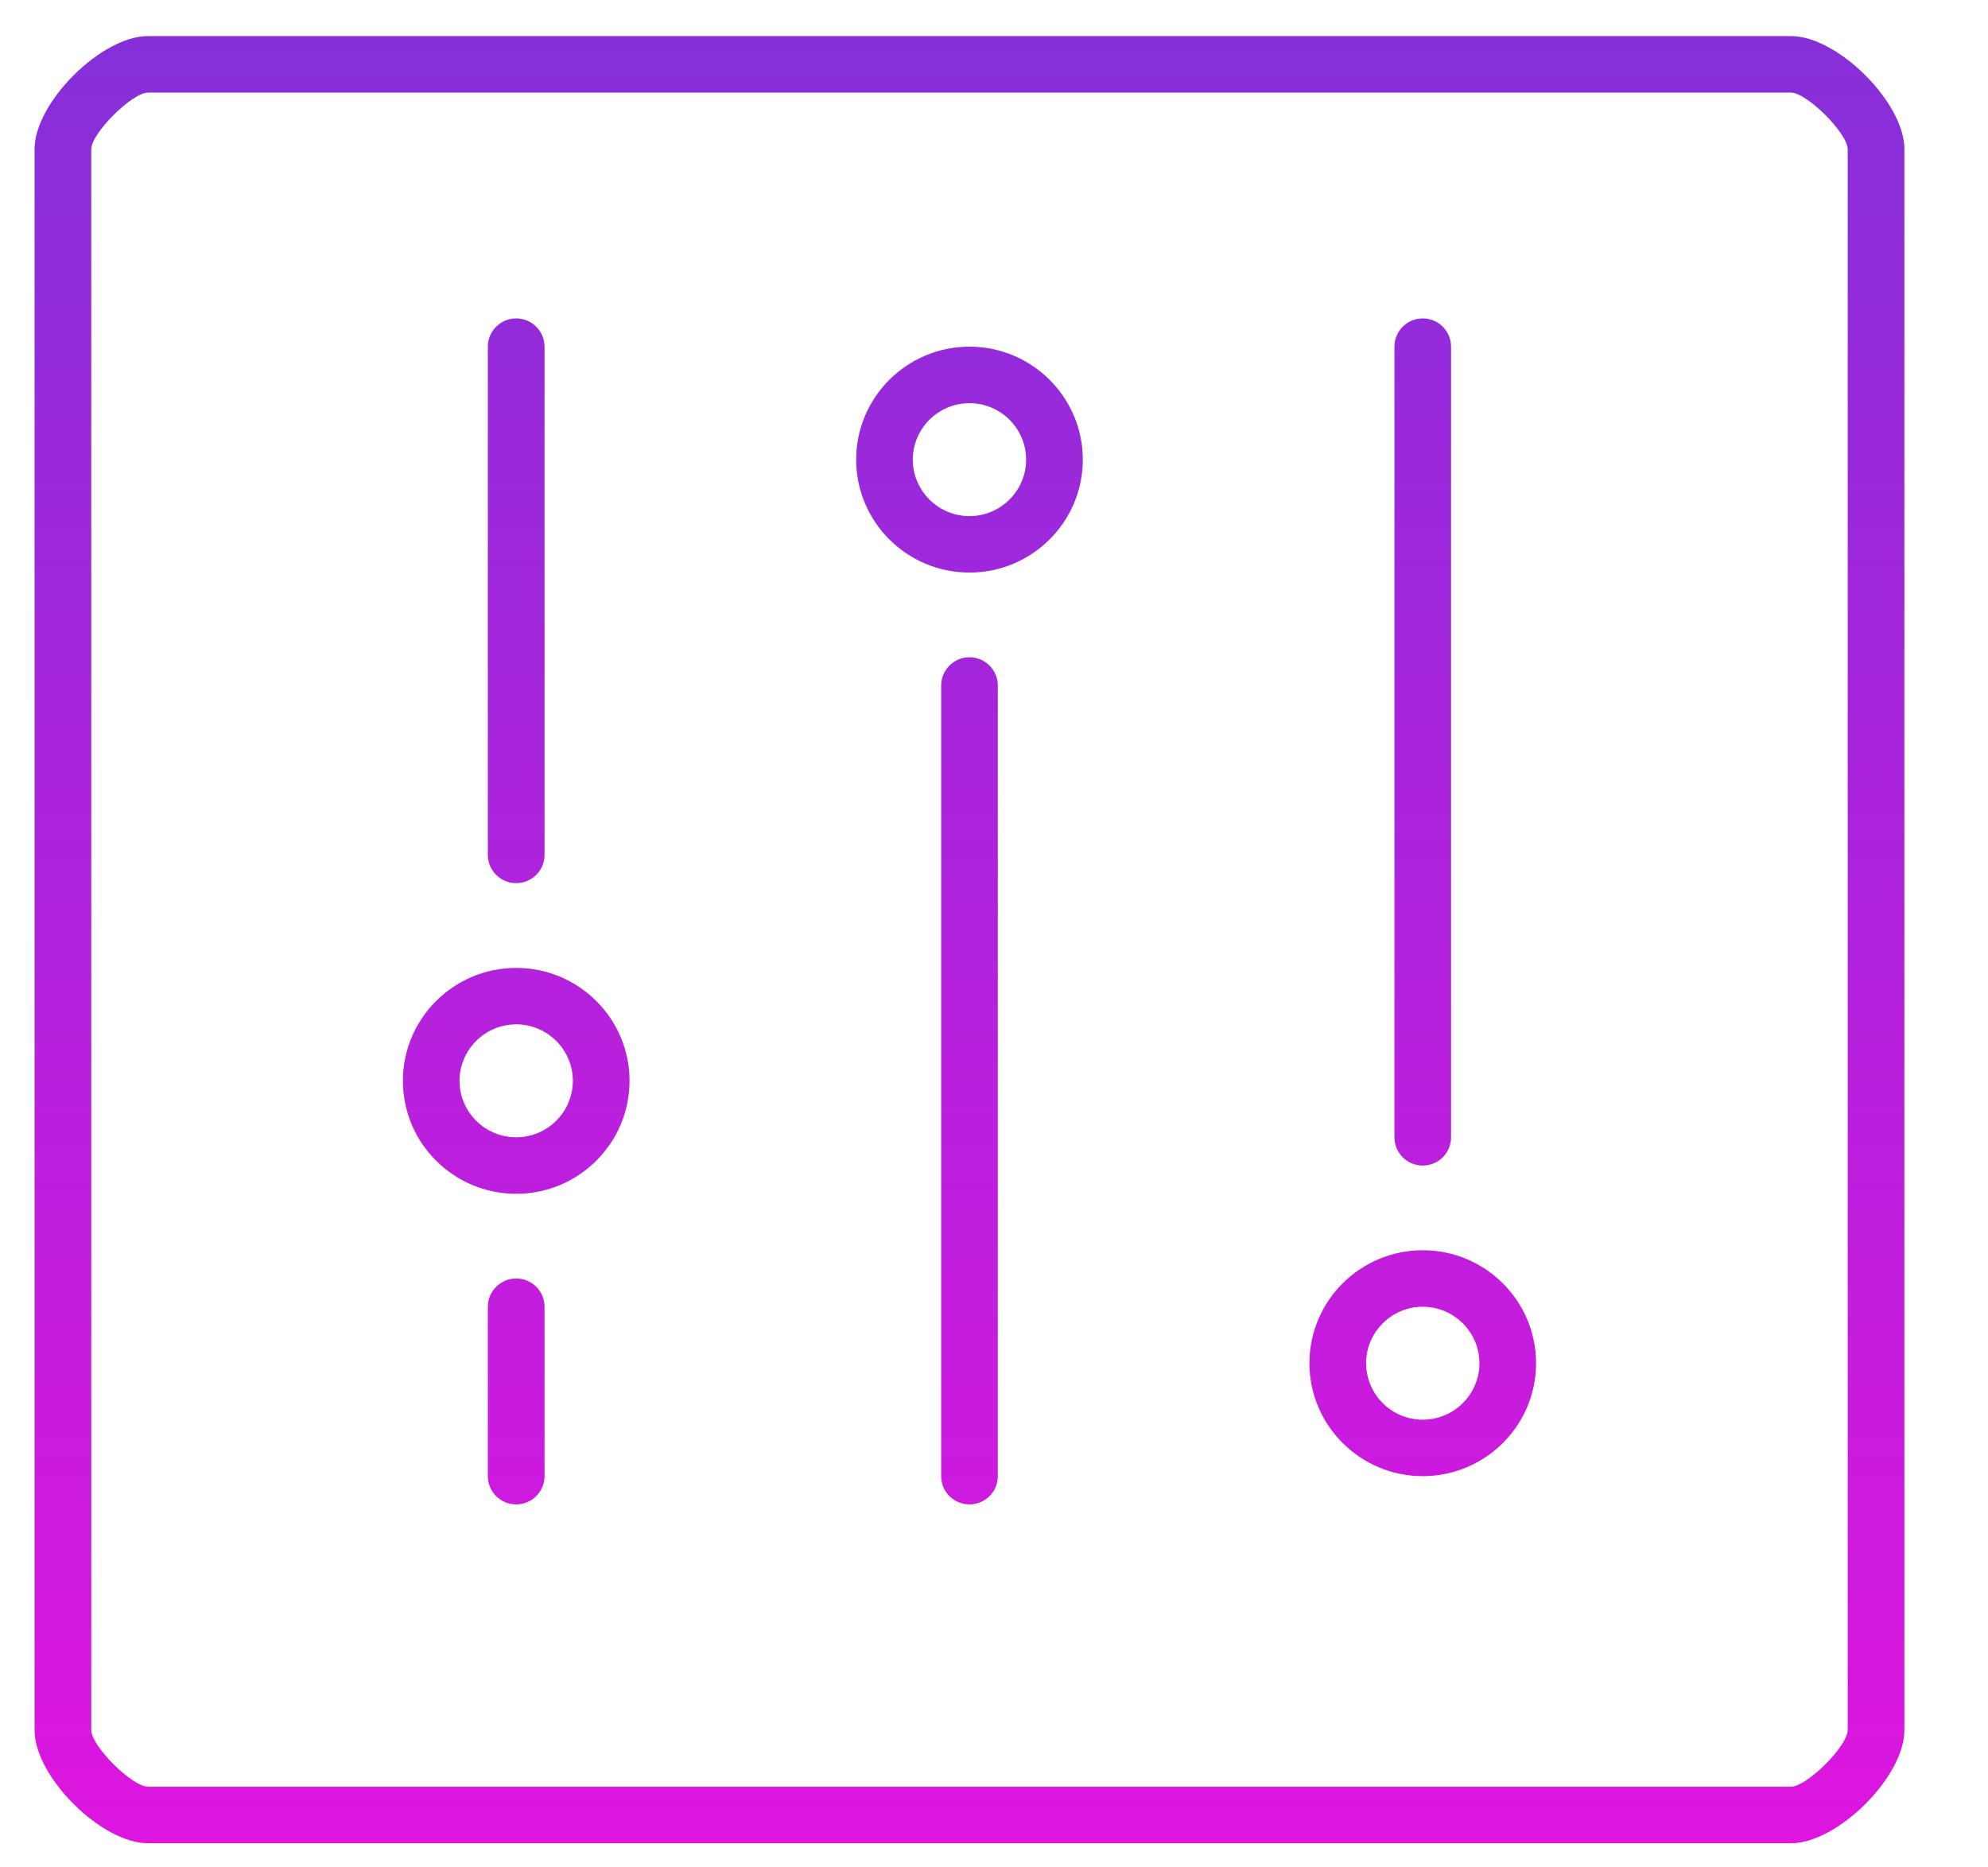 <?xml version="1.0" encoding="UTF-8" standalone="no"?>
<svg width="33px" height="31px" viewBox="0 0 33 31" version="1.1" xmlns="http://www.w3.org/2000/svg" xmlns:xlink="http://www.w3.org/1999/xlink" xmlns:sketch="http://www.bohemiancoding.com/sketch/ns">
    <!-- Generator: Sketch 3.0.2 (7799) - http://www.bohemiancoding.com/sketch -->
    <title>Shape</title>
    <description>Created with Sketch.</description>
    <defs>
        <linearGradient x1="50%" y1="0%" x2="50%" y2="100%" id="linearGradient-1">
            <stop stop-color="#862FD9" offset="0%"></stop>
            <stop stop-color="#DD15DF" offset="100%"></stop>
        </linearGradient>
    </defs>
    <g id="Page-1" stroke="none" stroke-width="1" fill="none" fill-rule="evenodd" sketch:type="MSPage">
        <g id="enterprise-ready" sketch:type="MSLayerGroup" transform="translate(1, -49)" fill="url(#linearGradient-1)">
            <g id="features" transform="translate(-0.426, 49.599)" sketch:type="MSShapeGroup">
                <path d="M29.157,0 L1.881,0 C1.108,0 0,1.104 0,1.875 L0,28.125 C0,28.896 1.108,30 1.881,30 L29.157,30 C29.93,30 31.038,28.896 31.038,28.125 L31.038,1.875 C31.038,1.104 29.93,0 29.157,0 L29.157,0 Z M30.097,28.125 C30.091,28.391 29.424,29.057 29.157,29.062 L1.881,29.062 C1.614,29.057 0.946,28.391 0.941,28.125 L0.941,1.875 C0.946,1.609 1.614,0.943 1.881,0.938 L29.157,0.938 C29.424,0.943 30.091,1.609 30.097,1.875 L30.097,28.125 L30.097,28.125 Z M15.519,5.156 C14.481,5.156 13.638,5.997 13.638,7.031 C13.638,8.065 14.481,8.906 15.519,8.906 C16.556,8.906 17.4,8.065 17.4,7.031 C17.4,5.997 16.556,5.156 15.519,5.156 L15.519,5.156 Z M15.519,7.969 C15.001,7.969 14.578,7.548 14.578,7.031 C14.578,6.515 15.001,6.094 15.519,6.094 C16.037,6.094 16.459,6.515 16.459,7.031 C16.459,7.548 16.037,7.969 15.519,7.969 L15.519,7.969 Z M23.043,20.156 C22.006,20.156 21.162,20.997 21.162,22.031 C21.162,23.065 22.006,23.906 23.043,23.906 C24.081,23.906 24.924,23.065 24.924,22.031 C24.924,20.997 24.081,20.156 23.043,20.156 L23.043,20.156 Z M23.043,22.969 C22.525,22.969 22.103,22.548 22.103,22.031 C22.103,21.515 22.525,21.094 23.043,21.094 C23.561,21.094 23.984,21.515 23.984,22.031 C23.984,22.548 23.561,22.969 23.043,22.969 L23.043,22.969 Z M7.995,15.469 C6.957,15.469 6.114,16.31 6.114,17.344 C6.114,18.378 6.957,19.219 7.995,19.219 C9.032,19.219 9.876,18.378 9.876,17.344 C9.876,16.31 9.032,15.469 7.995,15.469 L7.995,15.469 Z M7.995,18.281 C7.476,18.281 7.054,17.86 7.054,17.344 C7.054,16.827 7.476,16.406 7.995,16.406 C8.513,16.406 8.935,16.827 8.935,17.344 C8.935,17.86 8.513,18.281 7.995,18.281 L7.995,18.281 Z M7.995,14.062 C8.254,14.062 8.465,13.852 8.465,13.594 L8.465,5.156 C8.465,4.897 8.254,4.687 7.995,4.687 C7.735,4.687 7.524,4.897 7.524,5.156 L7.524,13.594 C7.524,13.852 7.735,14.062 7.995,14.062 L7.995,14.062 Z M7.995,20.625 C7.735,20.625 7.524,20.835 7.524,21.094 L7.524,23.906 C7.524,24.165 7.735,24.375 7.995,24.375 C8.254,24.375 8.465,24.165 8.465,23.906 L8.465,21.094 C8.465,20.835 8.254,20.625 7.995,20.625 L7.995,20.625 Z M15.519,10.312 C15.259,10.312 15.049,10.523 15.049,10.781 L15.049,23.906 C15.049,24.165 15.259,24.375 15.519,24.375 C15.778,24.375 15.989,24.165 15.989,23.906 L15.989,10.781 C15.989,10.523 15.778,10.312 15.519,10.312 L15.519,10.312 Z M23.043,18.75 C23.303,18.75 23.513,18.54 23.513,18.281 L23.513,5.156 C23.513,4.897 23.303,4.687 23.043,4.687 C22.783,4.687 22.573,4.897 22.573,5.156 L22.573,18.281 C22.573,18.54 22.783,18.75 23.043,18.75 L23.043,18.75 Z" id="Shape"></path>
            </g>
        </g>
    </g>
</svg>